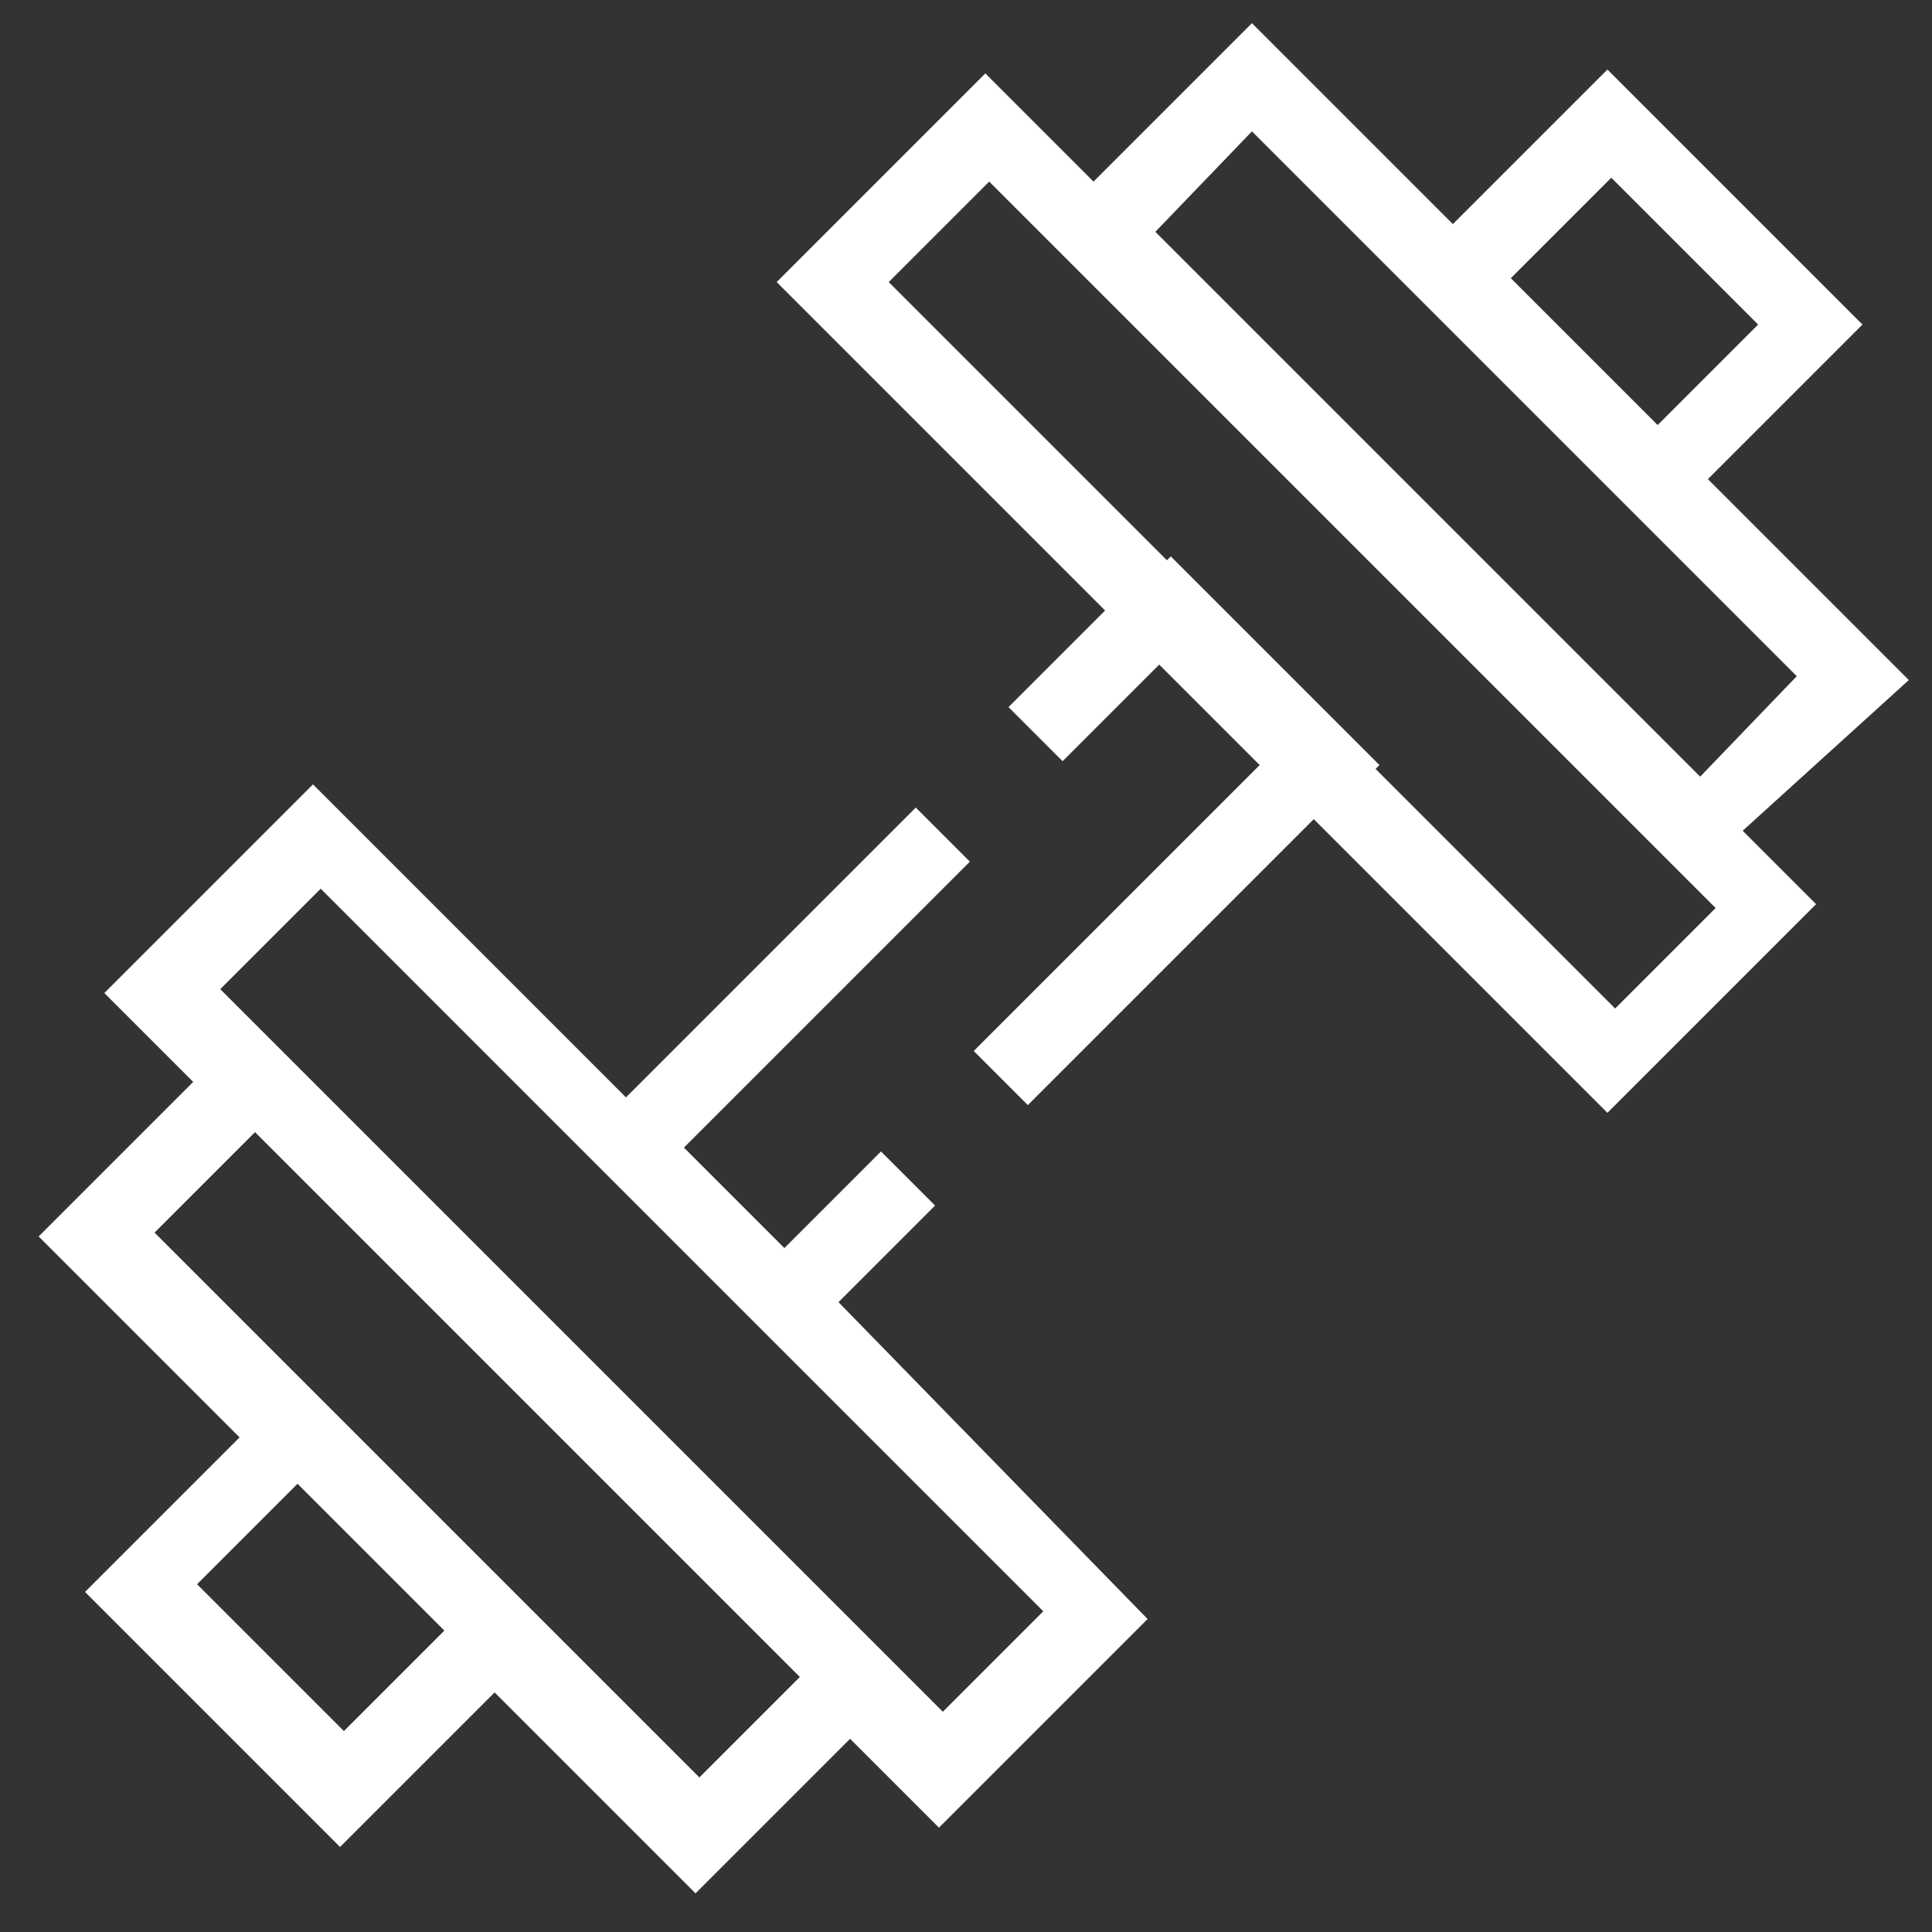 <?xml version="1.0" encoding="utf-8"?>
<!-- Generator: Adobe Illustrator 20.1.0, SVG Export Plug-In . SVG Version: 6.00 Build 0)  -->
<svg version="1.1" baseProfile="tiny" id="Layer_1" xmlns="http://www.w3.org/2000/svg" xmlns:xlink="http://www.w3.org/1999/xlink"
	 x="0px" y="0px" viewBox="0 0 50 50" overflow="scroll" xml:space="preserve">
<rect x="0" y="0" width="50" height="50" fill="#333333" stroke="none"/>
<g display="none">
	
		<rect x="5.5" y="38" transform="matrix(0.707 -0.707 0.707 0.707 -27.023 18.096)" display="inline" fill="none" stroke="#000000" stroke-width="2" stroke-miterlimit="10" width="5.6" height="7.3"/>
	
		<rect x="9.5" y="26.7" transform="matrix(0.707 -0.707 0.707 0.707 -23.04 19.746)" display="inline" fill="none" stroke="#000000" stroke-width="2" stroke-miterlimit="10" width="5.6" height="22"/>
	
		<rect x="13.5" y="19.4" transform="matrix(0.707 -0.707 0.707 0.707 -19.007 21.416)" display="inline" fill="none" stroke="#000000" stroke-width="2" stroke-miterlimit="10" width="5.6" height="28.5"/>
	
		<rect x="39.4" y="4.1" transform="matrix(-0.707 0.707 -0.707 -0.707 77.619 -16.677)" display="inline" fill="none" stroke="#000000" stroke-width="2" stroke-miterlimit="10" width="5.6" height="7.3"/>
	
		<rect x="35.4" y="0.8" transform="matrix(-0.707 0.707 -0.707 -0.707 73.585 -6.94)" display="inline" fill="none" stroke="#000000" stroke-width="2" stroke-miterlimit="10" width="5.6" height="22"/>
	
		<rect x="30.9" y="1.2" transform="matrix(-0.707 0.707 -0.707 -0.707 68.391 2.523)" display="inline" fill="none" stroke="#000000" stroke-width="2" stroke-miterlimit="10" width="5.6" height="28.5"/>
	
		<rect x="22.5" y="14.8" transform="matrix(0.707 0.707 -0.707 0.707 24.862 -10.688)" display="inline" fill="none" stroke="#000000" stroke-width="2" stroke-miterlimit="10" width="5.6" height="19.6"/>
</g>
<g display="none">
	<g display="inline">
		<path d="M8.9,47.7l-6.6-6.6l5.4-5.4l6.6,6.6L8.9,47.7z M5.2,41.1l3.8,3.8l2.6-2.6l-3.8-3.8L5.2,41.1z"/>
	</g>
	<g display="inline">
		<path d="M18.1,48.9l-17-17l5.4-5.4l17,17L18.1,48.9z M4,31.9L18.1,46l2.6-2.6L6.5,29.3L4,31.9z"/>
	</g>
	<g display="inline">
		<path d="M24.4,47.1L2.9,25.6l5.4-5.4l21.6,21.6L24.4,47.1z M5.7,25.6l18.8,18.8l2.6-2.6L8.3,23L5.7,25.6z"/>
	</g>
	<g display="inline">
		<path d="M42.9,13.7l-6.6-6.6l5.4-5.4l6.6,6.6L42.9,13.7z M39.1,7.1l3.8,3.8l2.6-2.6l-3.8-3.8L39.1,7.1z"/>
	</g>
	<g display="inline">
		<path d="M44,23L27,6l5.4-5.4l17,17L44,23z M29.9,6L44,20.1l2.6-2.6L32.4,3.4L29.9,6z"/>
	</g>
	<g display="inline">
		<path d="M41.8,28.9L20.2,7.3l5.4-5.4l21.6,21.6L41.8,28.9z M23,7.3l18.8,18.8l2.6-2.6L25.6,4.8L23,7.3z"/>
	</g>
	<g display="inline">
		<polygon points="22.9,29.7 20.4,32.2 17.8,29.6 25.2,22.2 23.8,20.8 15,29.6 20.4,35 24.3,31.1 		"/>
		<polygon points="30.3,17.1 32.9,19.7 25.3,27.3 26.7,28.7 35.7,19.7 30.3,14.3 26.2,18.4 27.6,19.8 		"/>
	</g>
</g>
<g>
	<path fill="#FFFFFF" d="M49.4,17.6l-5.2-5.2l4-4l-6.6-6.6l-4,4l-5.2-5.2l-4.1,4.1l-2.8-2.8l-5.4,5.4l8.5,8.5l-2.5,2.5l1.4,1.4
		l2.5-2.5l2.6,2.6l-7.4,7.4l1.4,1.4l7.4-7.4l7.6,7.6l5.4-5.4l-1.9-1.9L49.4,17.6z M41.7,4.6l3.8,3.8l-2.6,2.6l-3.8-3.8L41.7,4.6z
		 M32.4,3.4l14.1,14.1L44,20.1L29.9,6L32.4,3.4z M41.8,26.1l-6.2-6.2l0.1-0.1l-5.4-5.4l-0.1,0.1L23,7.3l2.6-2.6l18.8,18.8L41.8,26.1
		z"/>
	<path fill="#FFFFFF" d="M21.7,33.7l2.5-2.5l-1.4-1.4l-2.5,2.5l-2.6-2.6l7.4-7.4l-1.4-1.4l-7.5,7.5l-8.1-8.1l-5.4,5.4l2.3,2.3l-4,4
		l5.2,5.2l-4,4l6.6,6.6l4-4l5.2,5.2l4-4l2.3,2.3l5.4-5.4L21.7,33.7z M8.9,44.8l-3.8-3.8l2.6-2.6l3.8,3.8L8.9,44.8z M18.1,46
		l-3.8-3.8l0,0l-6.6-6.6l0,0L4,31.9l2.6-2.6l14.1,14.1L18.1,46z M5.7,25.6L8.3,23L27,41.7l-2.6,2.6L5.7,25.6z"/>
</g>
</svg>
